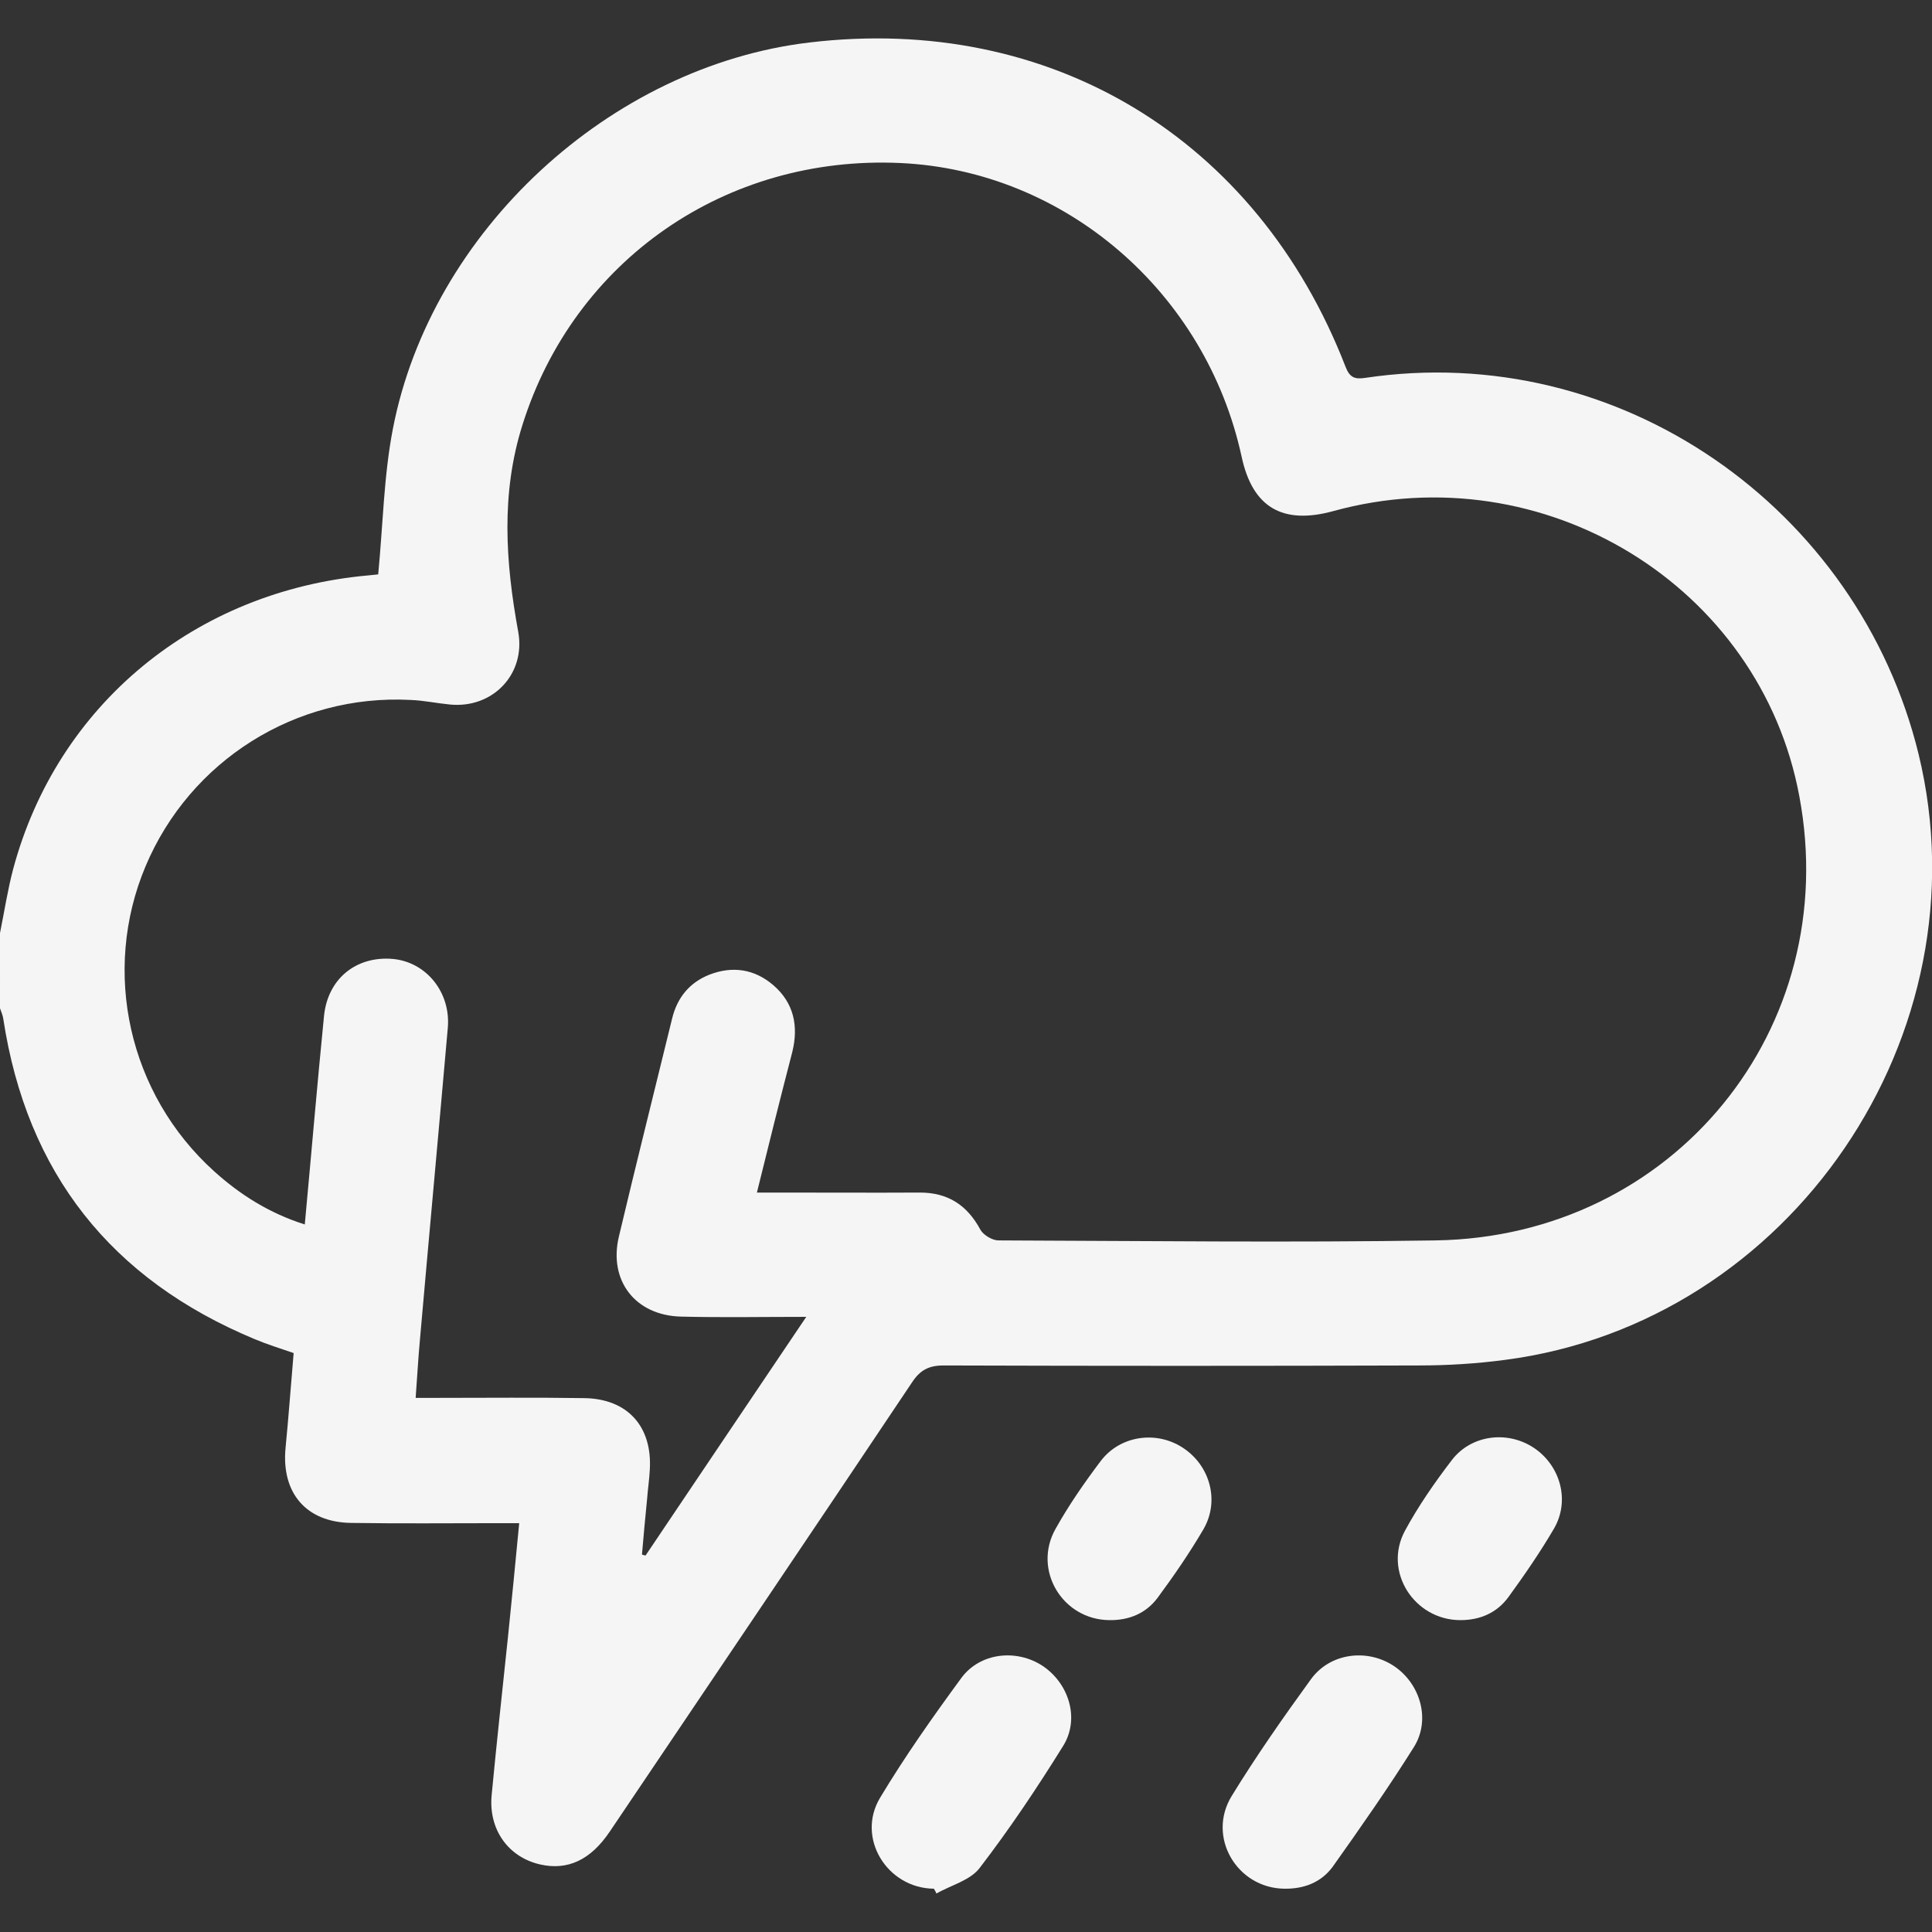<?xml version="1.0" encoding="utf-8"?>
<!-- Generator: Adobe Illustrator 24.0.2, SVG Export Plug-In . SVG Version: 6.00 Build 0)  -->
<svg version="1.1" id="Capa_1" xmlns="http://www.w3.org/2000/svg" xmlns:xlink="http://www.w3.org/1999/xlink" x="0px" y="0px"
	 viewBox="0 0 763.2 763.2" style="enable-background:new 0 0 763.2 763.2;" xml:space="preserve">
<rect x="0" y="0" width="763.2" height="763.2" fill="#333333" stroke="none"/>
<style type="text/css">
	.st0{fill:#f5f5f5;}
</style>
<g>
	<path class="st0" d="M0,368.6c1.7-8.4,3-17,5.2-25.3c17.4-64.9,72-109.9,140.3-116c1.9-0.2,3.8-0.4,3.9-0.4
		c1.9-19.7,2.2-38.9,5.8-57.5C170.3,91.3,241,26.2,319.6,16.8c95.4-11.4,176.9,37.8,211.9,128c1.6,4.2,3.5,5.1,7.6,4.5
		c100.5-15.1,195,51.2,218.8,148.6c26.9,110.7-50.4,224.6-163.4,239.3c-11.3,1.5-22.8,2.2-34.1,2.2c-62.6,0.2-125.2,0.2-187.7,0
		c-5.9,0-9.3,1.9-12.5,6.8c-39.6,59.2-79.5,118.2-119.3,177.3c-7.6,11.3-16.7,15.5-27.6,13c-12.5-2.9-20.3-13.7-19.1-27.2
		c2-21,4.3-42,6.5-63c1.5-14.5,2.9-29,4.4-44.6c-3.6,0-6.2,0-8.9,0c-19.1,0-38.2,0.2-57.4-0.1c-17.8-0.2-27.7-11.8-26-29.6
		c1.2-12.3,2.1-24.7,3.2-37.5c-5.2-1.8-10.4-3.4-15.4-5.5c-56.7-23.6-90-65.6-99.3-126.5c-0.2-1.4-0.8-2.8-1.3-4.2
		C0,388.5,0,378.6,0,368.6z M299,471.1c3.9,0,6.6,0,9.3,0c18.4,0,36.8,0.1,55.1,0c11.1,0,18.7,5,23.9,14.7c1.2,2.1,4.7,4.2,7.1,4.2
		c57.6,0.2,115.2,0.9,172.8,0c93.9-1.5,160.8-83.7,143.6-175.4C695.4,231.4,609.8,179,526.7,201.9c-20.1,5.5-31.9-1.5-36.2-21.4
		c-14.1-65.1-69.8-113.1-134.8-116.1c-69.1-3.2-128.9,38.5-149.3,103.4c-8.6,27.2-6.7,54.3-1.7,81.7c3.1,16.8-10.1,30.5-27,28.8
		c-5.2-0.5-10.3-1.6-15.5-1.8c-45.3-2.4-87.1,23.9-104.7,65.7c-17.5,41.6-6.7,90,27.1,120.5c10.3,9.3,21.9,16.6,35.8,21
		c2.6-28,4.9-55.2,7.6-82.4c1.5-14.7,12.7-23.7,27.1-22.5c13.3,1.2,23,13.2,21.8,27.2c-3.6,41-7.4,82.1-11,123.1
		c-0.7,7.5-1.1,15.1-1.7,23.1c3.7,0,6.4,0,9.1,0c19.1,0,38.2-0.2,57.4,0.1c17.2,0.2,27,11.2,26,28.2c-0.2,4-0.8,7.9-1.1,11.9
		c-0.7,7.2-1.4,14.4-2,21.7c0.5,0.1,0.9,0.3,1.4,0.4c20.9-31.1,41.8-62.1,63.5-94.3c-17.7,0-33.5,0.3-49.4-0.1
		c-18.1-0.4-28.8-14.2-24.6-31.7c6.8-28.7,14-57.3,21-86c2-8.3,6.9-14.3,14.8-17.4c9.1-3.5,17.7-2.2,25.1,4.1
		c8.2,7,10.1,16.2,7.6,26.4C308.3,433.6,303.8,451.6,299,471.1z"/>
	<path class="st0" d="M507.4,746.1c-18.8-0.2-30.8-20.5-20.8-36.7c9.7-15.8,20.4-31.1,31.3-46.1c7.5-10.3,22.1-12.2,32.7-5.2
		c10.5,7,14.7,21.3,7.9,32.1c-10.1,16.1-21.1,31.8-32.1,47.3C521.8,743.7,515,746.2,507.4,746.1z"/>
	<path class="st0" d="M368.9,746.1c-18.5-0.2-30.8-20.1-21.2-36c9.8-16.3,20.8-31.9,32.1-47.3c7.4-10,21.8-11.5,32.1-4.7
		c10.3,6.9,14.7,20.7,8.2,31.4c-10.3,16.6-21.2,32.9-33.1,48.4c-3.7,4.9-11.3,6.8-17.1,10.1C369.7,747.4,369.3,746.7,368.9,746.1z"
		/>
	<path class="st0" d="M438.3,640c-18.6-0.1-30.5-19.9-21.3-36.1c5.2-9.3,11.3-18.1,17.7-26.6c7.7-10.3,22.2-12.3,32.7-5.3
		c10.6,7,14.5,20.9,8,32.1c-5.5,9.4-11.7,18.4-18.2,27.2C452.6,637.4,445.9,640.1,438.3,640z"/>
	<path class="st0" d="M576.9,640c-18.2,0-30.6-19.2-21.9-35.3c5.3-9.8,11.7-19,18.5-27.9c7.8-10.2,22.4-11.8,32.8-4.6
		c10.2,7.1,13.9,20.7,7.6,31.6c-5.5,9.4-11.7,18.4-18.1,27.2C591.2,637.2,584.6,640,576.9,640z"/>
</g>
</svg>
